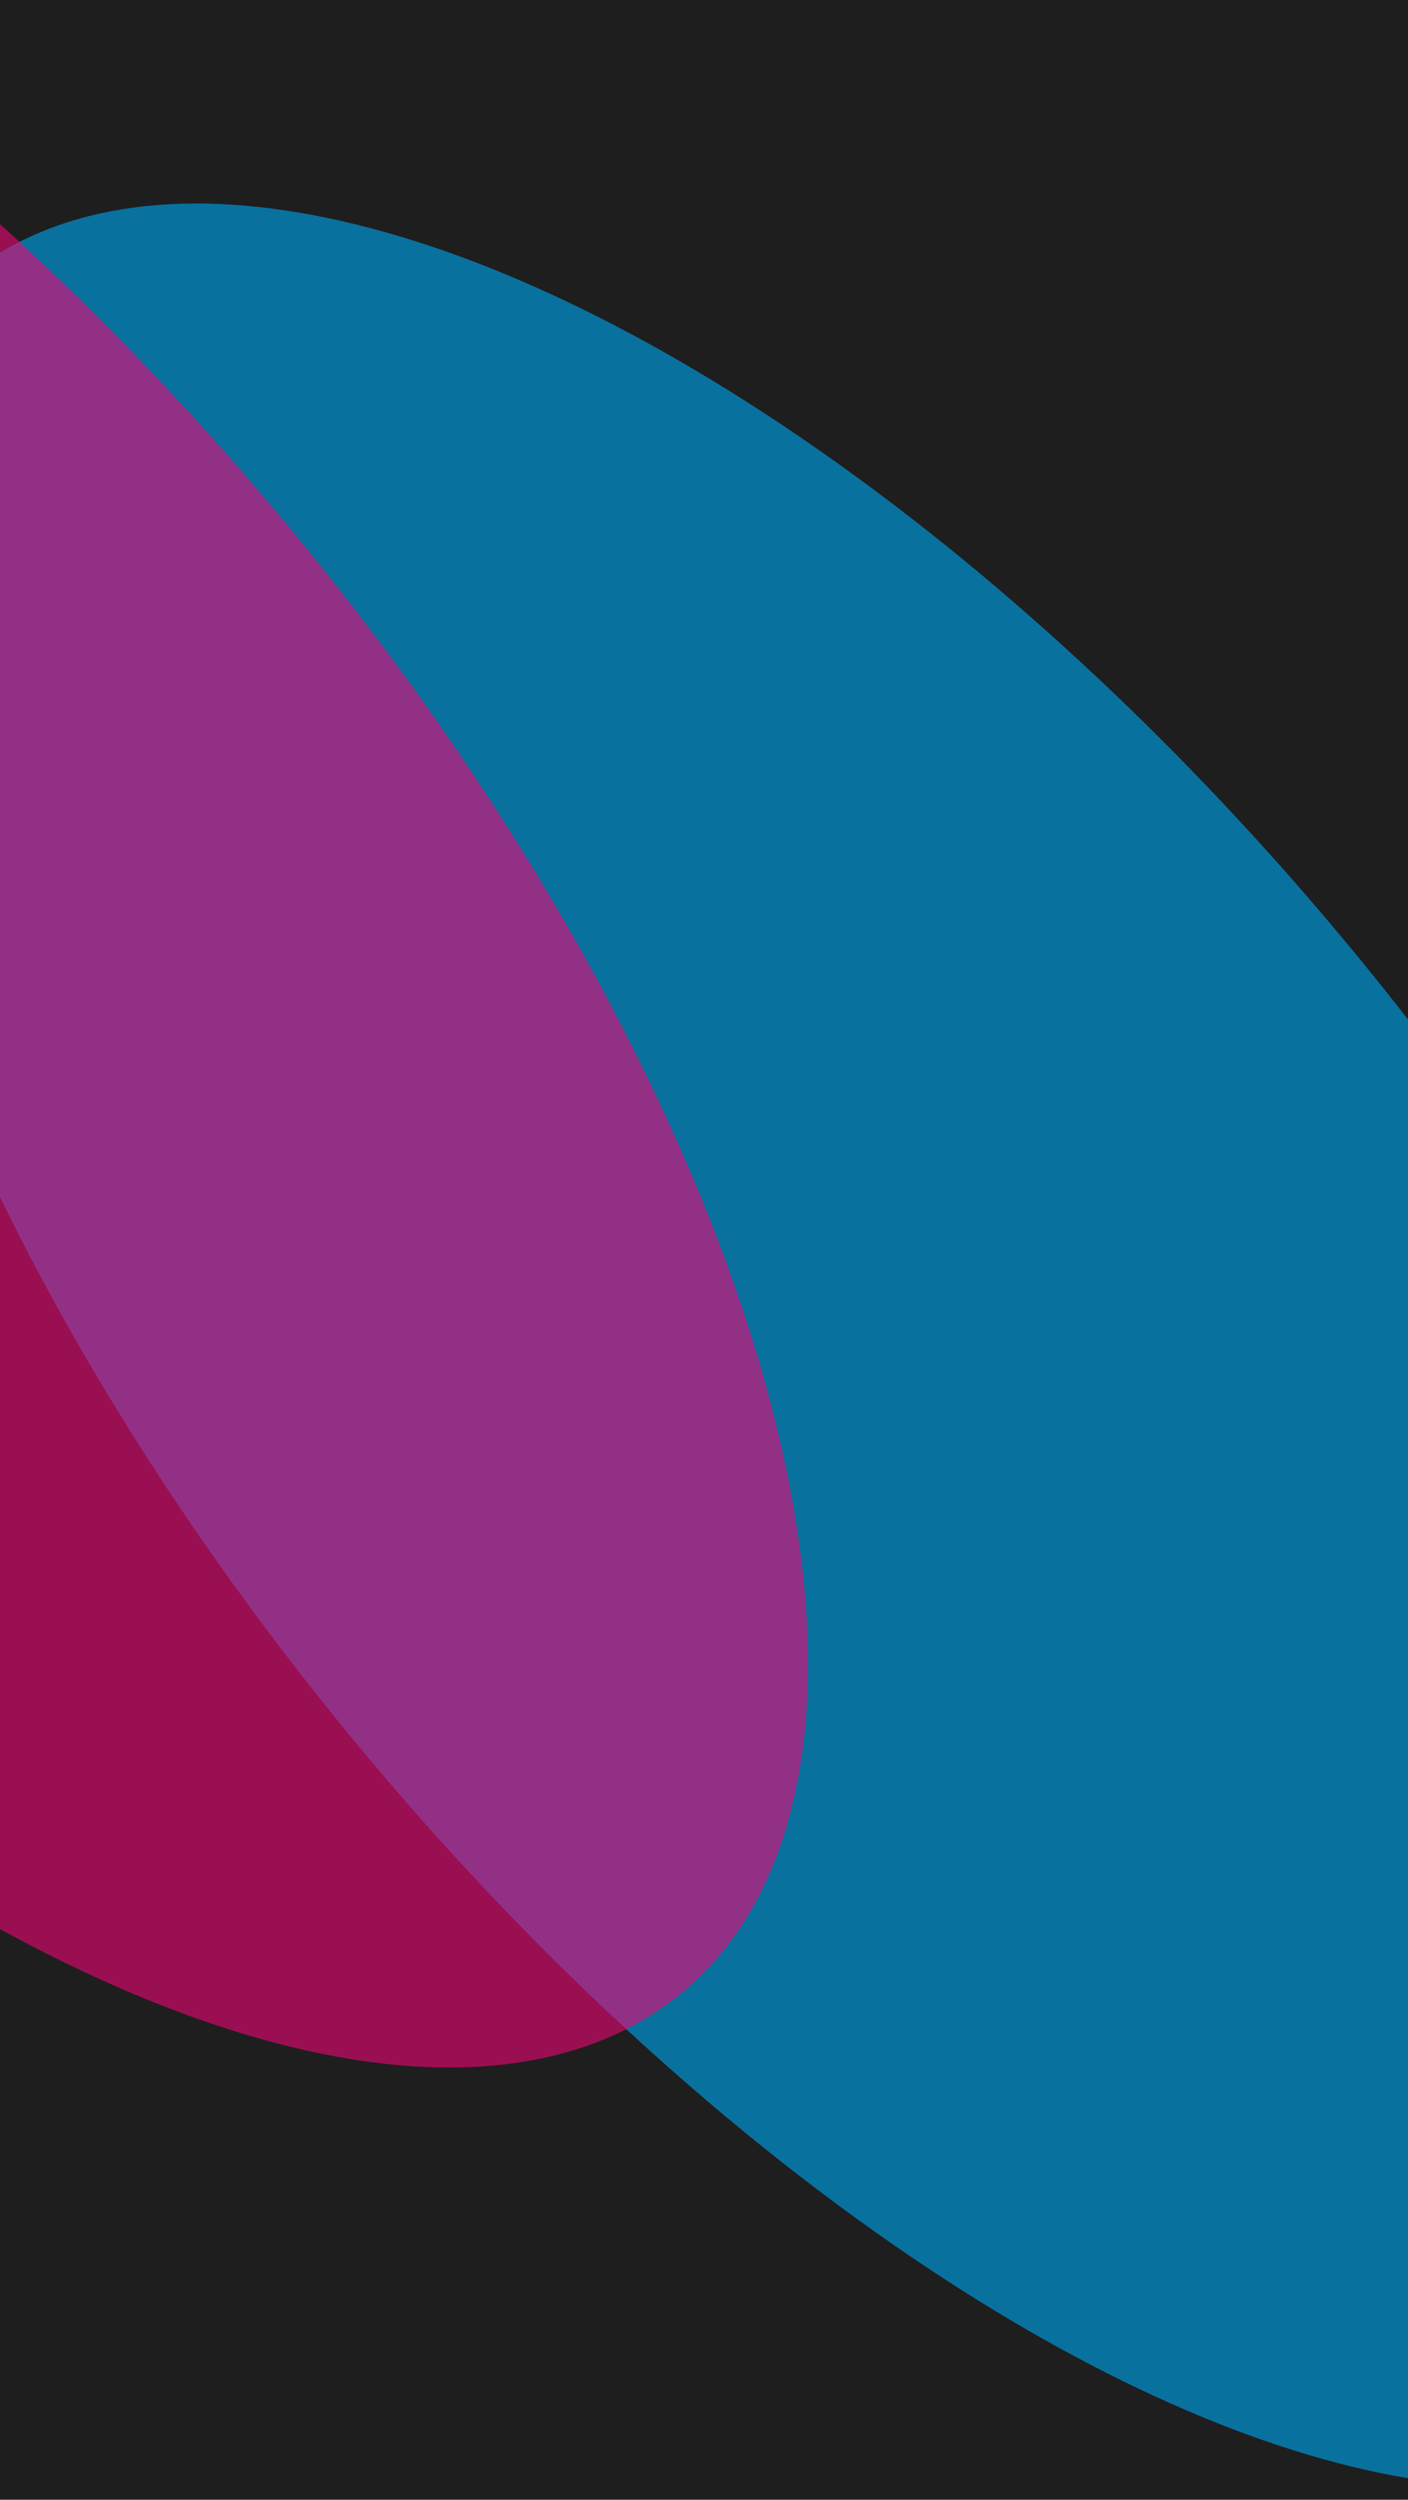 <svg width="1440" height="2556" viewBox="0 0 1440 2556" fill="none" xmlns="http://www.w3.org/2000/svg">
<g clip-path="url(#clip0_8_184)">
<rect width="1440" height="2556" fill="white"/>
<g clip-path="url(#clip1_8_184)">
<rect width="1440" height="2556" fill="#1E1E1E"/>
<g filter="url(#filter0_f_8_184)">
<ellipse cx="872.607" cy="1375.65" rx="1420.5" ry="651" transform="rotate(50.143 872.607 1375.65)" fill="#0095D5" fill-opacity="0.7"/>
</g>
<g filter="url(#filter1_f_8_184)">
<ellipse cx="-212.187" cy="946.513" rx="1420.5" ry="651" transform="rotate(50.143 -212.187 946.513)" fill="#ED0675" fill-opacity="0.6"/>
</g>
</g>
</g>
<defs>
<filter id="filter0_f_8_184" x="-610.089" y="-236.195" width="2965.39" height="3223.7" filterUnits="userSpaceOnUse" color-interpolation-filters="sRGB">
<feFlood flood-opacity="0" result="BackgroundImageFix"/>
<feBlend mode="normal" in="SourceGraphic" in2="BackgroundImageFix" result="shape"/>
<feGaussianBlur stdDeviation="222" result="effect1_foregroundBlur_8_184"/>
</filter>
<filter id="filter1_f_8_184" x="-1694.88" y="-665.336" width="2965.39" height="3223.7" filterUnits="userSpaceOnUse" color-interpolation-filters="sRGB">
<feFlood flood-opacity="0" result="BackgroundImageFix"/>
<feBlend mode="normal" in="SourceGraphic" in2="BackgroundImageFix" result="shape"/>
<feGaussianBlur stdDeviation="222" result="effect1_foregroundBlur_8_184"/>
</filter>
<clipPath id="clip0_8_184">
<rect width="1440" height="2556" fill="white"/>
</clipPath>
<clipPath id="clip1_8_184">
<rect width="1440" height="2556" fill="white"/>
</clipPath>
</defs>
</svg>
